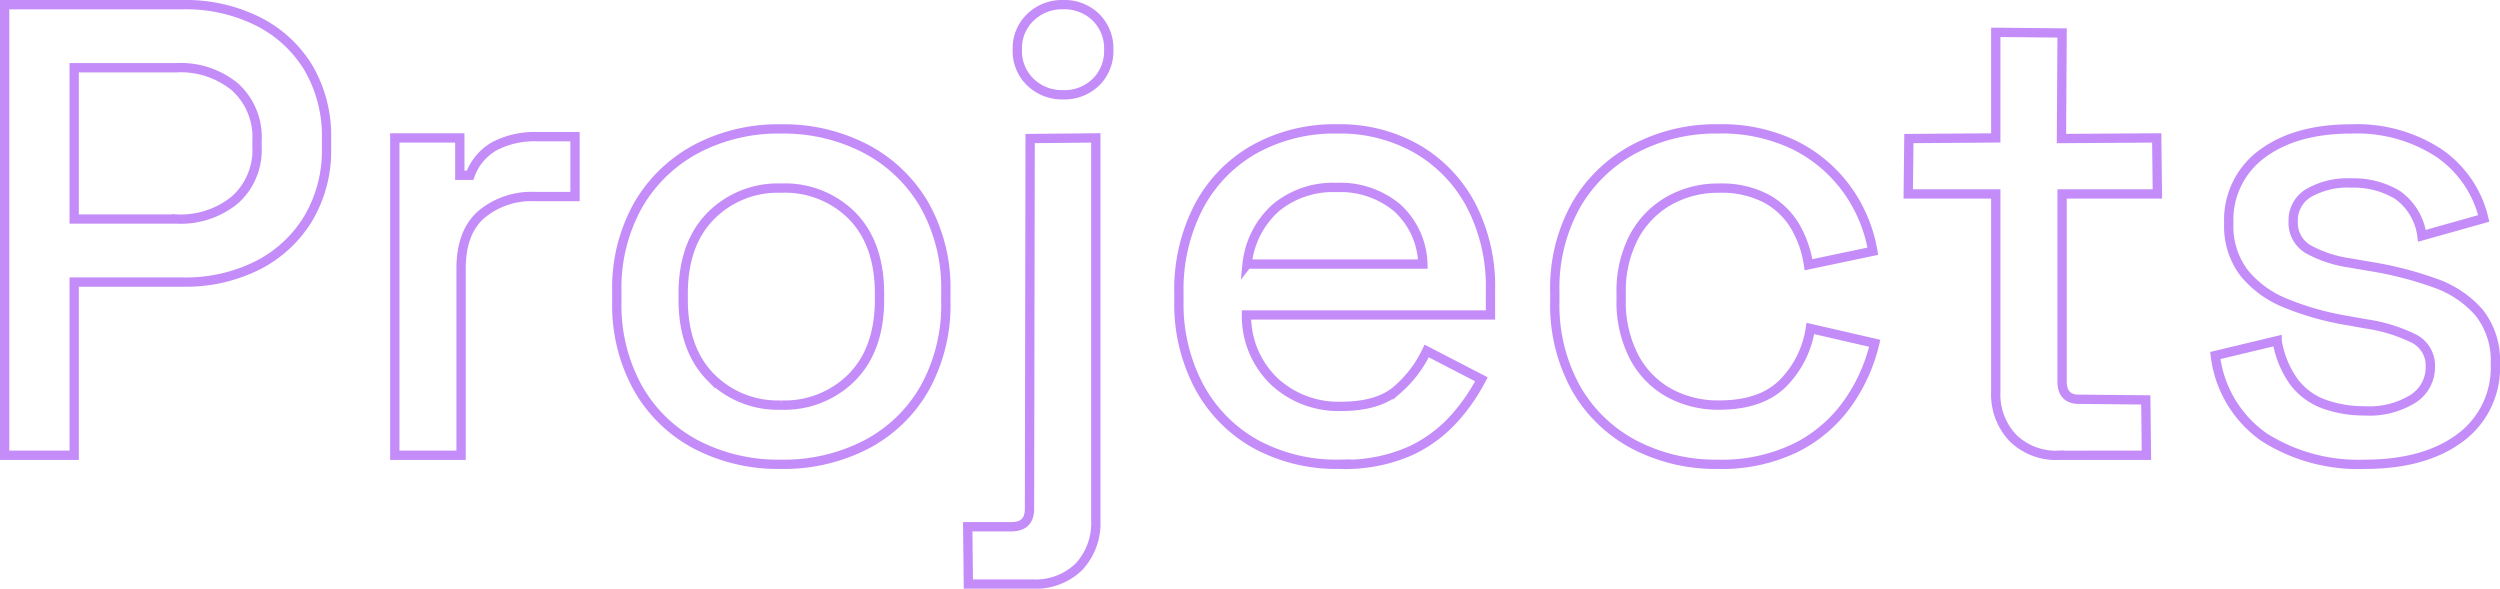 <svg xmlns="http://www.w3.org/2000/svg" width="268.62" height="63.253" viewBox="0 0 268.62 63.253">
  <path id="Path_36" data-name="Path 36" d="M4.38,6.419V-42H23.609a17.327,17.327,0,0,1,7.92,1.764,13.285,13.285,0,0,1,5.464,4.98,14.476,14.476,0,0,1,1.971,7.712v.9A14.273,14.273,0,0,1,36.925-18.9a13.493,13.493,0,0,1-5.5,4.98,17.238,17.238,0,0,1-7.816,1.729H11.85V6.419Zm7.47-25.386h11a9.17,9.17,0,0,0,6.295-2.075,7.176,7.176,0,0,0,2.352-5.672v-.692a7.258,7.258,0,0,0-2.352-5.741,9.17,9.17,0,0,0-6.295-2.075h-11ZM46.3,6.419v-34.1h6.986v4.012H54.39a5.839,5.839,0,0,1,2.663-3.147,9.337,9.337,0,0,1,4.531-1h4.081v6.433H61.307a8.394,8.394,0,0,0-5.672,1.9q-2.213,1.9-2.213,5.845V6.419Zm41.5.968a19.115,19.115,0,0,1-9.1-2.11,15.5,15.5,0,0,1-6.26-6.052,18.317,18.317,0,0,1-2.283-9.338V-11.15a18.128,18.128,0,0,1,2.283-9.3,15.8,15.8,0,0,1,6.26-6.052,18.864,18.864,0,0,1,9.1-2.144,19.066,19.066,0,0,1,9.13,2.144,15.744,15.744,0,0,1,6.294,6.052,18.128,18.128,0,0,1,2.283,9.3v1.038a18.317,18.317,0,0,1-2.283,9.338A15.445,15.445,0,0,1,96.93,5.278,19.321,19.321,0,0,1,87.8,7.388Zm0-6.364a10.212,10.212,0,0,0,7.643-3.009q2.94-3.009,2.94-8.335v-.623q0-5.326-2.905-8.335A10.184,10.184,0,0,0,87.8-22.286a10.126,10.126,0,0,0-7.574,3.009q-2.94,3.009-2.94,8.335v.623q0,5.326,2.94,8.335A10.126,10.126,0,0,0,87.8,1.024Zm20.129,19.229-.069-6.156h4.7q2.006,0,1.937-2.075l.069-39.635,7.055-.069V13.405a6.877,6.877,0,0,1-1.8,4.98,6.681,6.681,0,0,1-5.049,1.868ZM118.1-32.316a4.875,4.875,0,0,1-3.493-1.349,4.6,4.6,0,0,1-1.418-3.493,4.6,4.6,0,0,1,1.418-3.493A4.875,4.875,0,0,1,118.1-42a4.844,4.844,0,0,1,3.528,1.349,4.663,4.663,0,0,1,1.383,3.493,4.663,4.663,0,0,1-1.383,3.493A4.844,4.844,0,0,1,118.1-32.316Zm29.743,39.7a18.177,18.177,0,0,1-9.061-2.179,15.4,15.4,0,0,1-6.052-6.156,18.915,18.915,0,0,1-2.179-9.234v-.83a19.314,19.314,0,0,1,2.144-9.3,15.234,15.234,0,0,1,5.983-6.156,17.7,17.7,0,0,1,8.888-2.179,16.657,16.657,0,0,1,8.612,2.179,15.21,15.21,0,0,1,5.776,6.052,18.909,18.909,0,0,1,2.075,9.061v2.7H137.81A9.728,9.728,0,0,0,140.818-1.5a10.123,10.123,0,0,0,7.159,2.663q4.012,0,6.052-1.8a12.712,12.712,0,0,0,3.147-4.15l5.879,3.043a20.562,20.562,0,0,1-2.8,4.081,14.694,14.694,0,0,1-4.807,3.6A17.349,17.349,0,0,1,147.839,7.388Zm-9.961-21.512h18.883A8.471,8.471,0,0,0,154-20.177a9.515,9.515,0,0,0-6.5-2.179,9.648,9.648,0,0,0-6.537,2.179A9.427,9.427,0,0,0,137.879-14.124ZM188.442,7.388a18.922,18.922,0,0,1-8.888-2.075,15.5,15.5,0,0,1-6.294-6.018,18.385,18.385,0,0,1-2.317-9.476v-.9a18.2,18.2,0,0,1,2.317-9.442,15.8,15.8,0,0,1,6.294-6.018,18.67,18.67,0,0,1,8.888-2.11,17.952,17.952,0,0,1,8.37,1.8,15.4,15.4,0,0,1,5.568,4.773,15.908,15.908,0,0,1,2.732,6.571L198.2-14.055a11.407,11.407,0,0,0-1.453-4.15,8.057,8.057,0,0,0-3.113-2.974,10.359,10.359,0,0,0-5.049-1.107,10.7,10.7,0,0,0-5.361,1.349,9.683,9.683,0,0,0-3.77,3.874,12.576,12.576,0,0,0-1.383,6.122v.623a12.779,12.779,0,0,0,1.383,6.156A9.4,9.4,0,0,0,183.22-.29a10.925,10.925,0,0,0,5.361,1.314q4.5,0,6.848-2.317A10.594,10.594,0,0,0,198.4-7.207l6.917,1.591a18.437,18.437,0,0,1-2.94,6.5,15.1,15.1,0,0,1-5.568,4.738A18.246,18.246,0,0,1,188.442,7.388Zm36.66-.968a6.614,6.614,0,0,1-4.946-1.868,6.8,6.8,0,0,1-1.833-4.98V-21.664h-9.407l.069-5.949,9.338-.069V-39.026l7.125.069-.069,11.344,10.237-.069.069,6.018H225.448v19.99Q225.379.471,227.385.4l7.055.069.069,5.949Zm32.856.968a18.824,18.824,0,0,1-10.791-2.905A12.5,12.5,0,0,1,241.911-4.3l6.64-1.591a10.35,10.35,0,0,0,1.868,4.5A7.123,7.123,0,0,0,253.7.955a12.761,12.761,0,0,0,4.254.692A8.87,8.87,0,0,0,263.181.332a4,4,0,0,0,1.833-3.389A3.244,3.244,0,0,0,263.285-6.1a17.229,17.229,0,0,0-5.119-1.591l-2.352-.415a30.529,30.529,0,0,1-6.295-1.8,11.019,11.019,0,0,1-4.5-3.251,8.261,8.261,0,0,1-1.66-5.326,8.793,8.793,0,0,1,3.6-7.5q3.6-2.663,9.546-2.663a16.076,16.076,0,0,1,9.442,2.594,11.8,11.8,0,0,1,4.807,7.021l-6.64,1.868a6.381,6.381,0,0,0-2.628-4.392,9.084,9.084,0,0,0-4.98-1.28,8.359,8.359,0,0,0-4.565,1.072,3.389,3.389,0,0,0-1.66,3.009,3.286,3.286,0,0,0,1.626,3.043,13.053,13.053,0,0,0,4.392,1.453l2.421.415a38.485,38.485,0,0,1,6.71,1.729,11.144,11.144,0,0,1,4.807,3.182A8.257,8.257,0,0,1,272-3.4a9.349,9.349,0,0,1-3.8,7.955Q264.391,7.388,257.958,7.388Z" transform="translate(-3.88 42.5)" fill="none" stroke="#c48cf8" stroke-width="1"/>
</svg>
